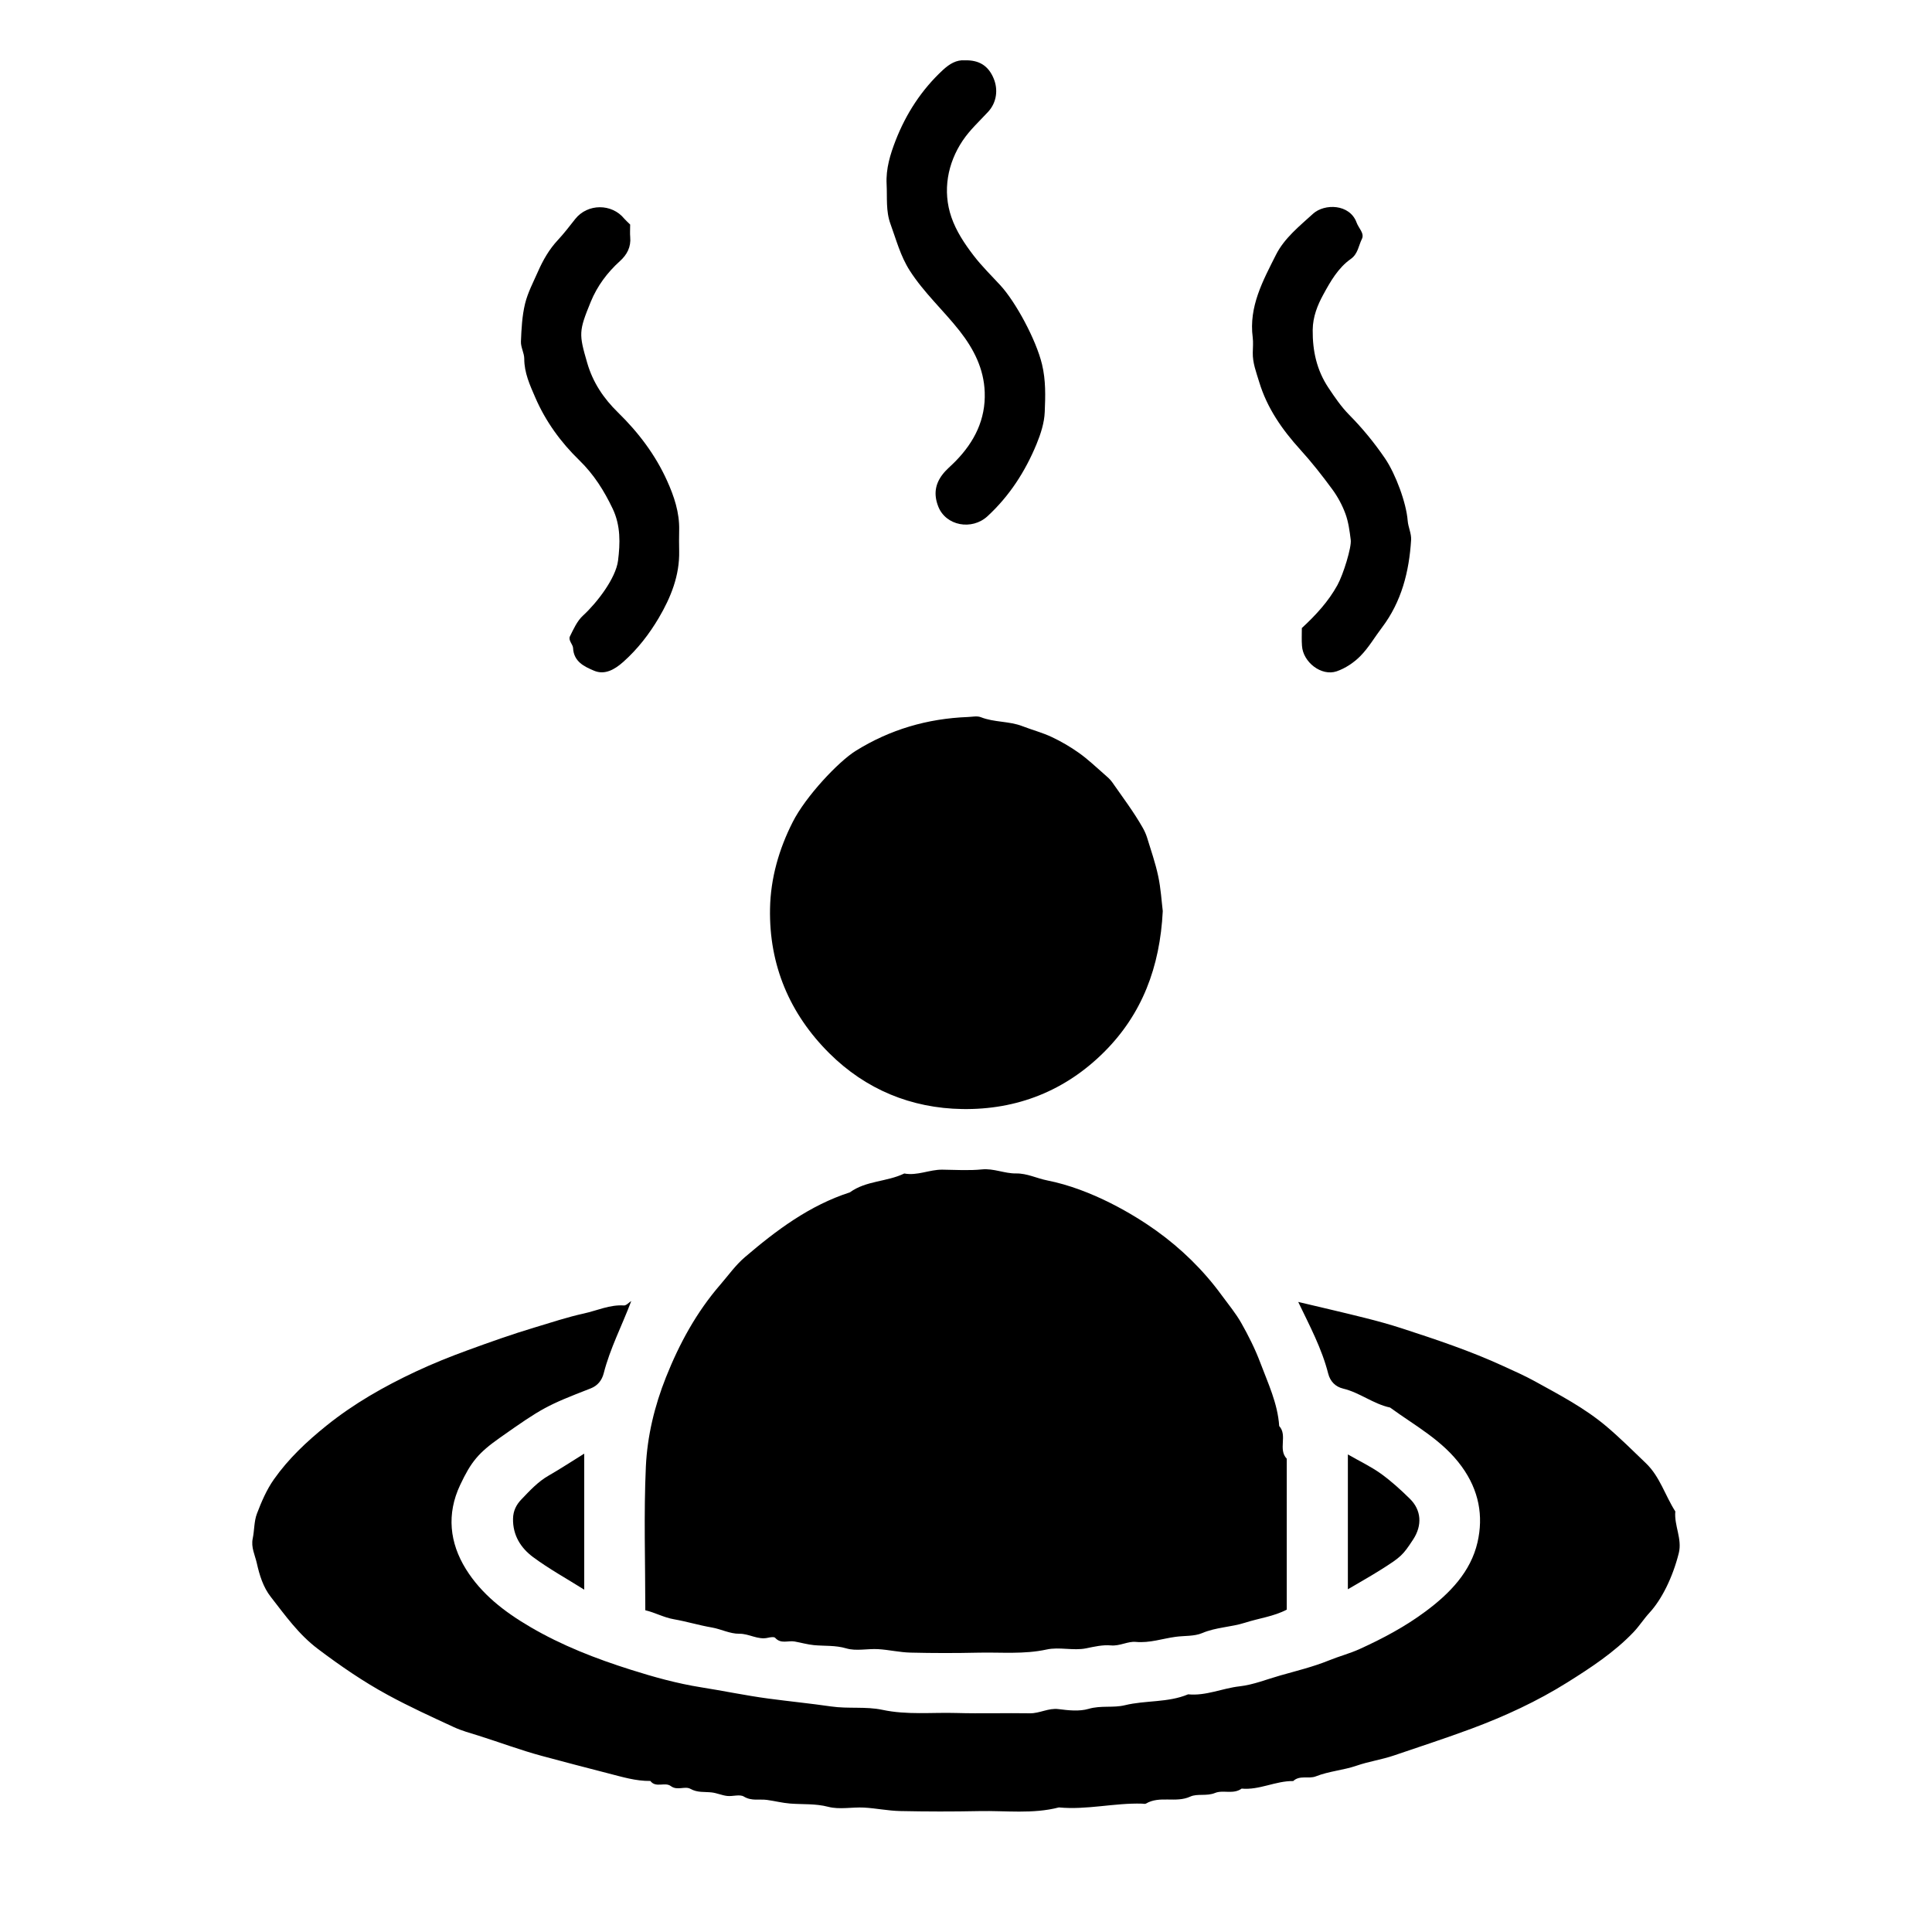 <svg version="1.1" id="Layer" xmlns="http://www.w3.org/2000/svg" xmlns:xlink="http://www.w3.org/1999/xlink" x="0px" y="0px"
	 viewBox="0 0 384 384" enable-background="new 0 0 384 384" xml:space="preserve">
<path fill="currentColor" d="M255.75,319.93c-2.62,1.37-5.55,1.71-8.3,2.6c-2.79,0.89-5.76,0.89-8.51,2.06c-1.59,0.67-3.52,0.5-5.27,0.74
	c-2.61,0.35-5.16,1.27-7.92,1.01c-1.58-0.15-3.18,0.86-4.93,0.7c-1.66-0.15-3.29,0.24-4.96,0.58c-2.52,0.51-5.32-0.32-7.82,0.23
	c-4.53,0.99-9.05,0.53-13.57,0.63c-4.49,0.1-8.99,0.1-13.49-0.01c-2.15-0.05-4.28-0.56-6.44-0.69c-2.12-0.12-4.38,0.43-6.33-0.15
	c-2.19-0.65-4.32-0.44-6.47-0.65c-1.28-0.13-2.54-0.49-3.81-0.72c-1.27-0.23-2.71,0.55-3.85-0.72c-0.22-0.25-0.98-0.13-1.45-0.02
	c-2,0.47-3.73-0.83-5.69-0.8c-1.88,0.02-3.63-0.93-5.44-1.24c-2.56-0.44-5.04-1.2-7.56-1.64c-2.02-0.35-3.72-1.33-5.68-1.79
	c0-9.58-0.32-19.08,0.11-28.54c0.28-6.07,1.72-12.05,4-17.78c2.67-6.7,6.05-12.91,10.81-18.41c1.59-1.84,3.01-3.86,4.86-5.44
	c6.28-5.37,12.86-10.3,20.88-12.89c3.22-2.35,7.36-2.07,10.81-3.75c2.59,0.49,5.01-0.79,7.56-0.76c2.62,0.03,5.27,0.21,7.86-0.05
	c2.38-0.24,4.52,0.84,6.81,0.8c2.18-0.03,4.12,0.98,6.15,1.38c8.92,1.76,17.39,6.9,21.7,9.99c4.95,3.55,9.37,7.85,13.01,12.84
	c1.33,1.82,2.79,3.57,3.89,5.51c1.42,2.51,2.73,5.11,3.75,7.81c1.55,4.13,3.49,8.16,3.79,12.67c1.71,1.89-0.28,4.63,1.5,6.5
	c0,2.37,0,4.75,0,7.12C255.75,304.67,255.75,312.29,255.75,319.93z"/>
<path fill="currentColor" d="M125.47,258.59c-1.86,4.93-4.22,9.42-5.48,14.37c-0.36,1.4-1.21,2.46-2.57,2.99c-8.79,3.42-9.59,3.84-18.06,9.81
	c-4.28,3.02-5.73,4.78-7.91,9.41c-2.72,5.78-2.08,11.48,1.14,16.68c3.08,4.97,7.63,8.49,12.73,11.48
	c6.36,3.74,13.15,6.36,20.08,8.55c4.54,1.44,9.18,2.73,13.97,3.49c4.44,0.7,8.84,1.63,13.32,2.23c4.17,0.56,8.35,0.97,12.49,1.57
	c3.44,0.5,6.9-0.03,10.19,0.67c4.92,1.05,9.81,0.49,14.71,0.63c4.87,0.14,9.75-0.02,14.62,0.06c1.96,0.03,3.67-1.09,5.7-0.83
	c1.97,0.25,4.12,0.49,5.96-0.05c2.43-0.72,4.9-0.16,7.2-0.72c4.16-1.02,8.57-0.48,12.59-2.17c3.54,0.35,6.8-1.21,10.24-1.59
	c2.74-0.31,5.39-1.4,8.08-2.16c3.24-0.92,6.51-1.71,9.64-2.98c2.03-0.83,4.18-1.38,6.17-2.29c4.57-2.08,8.99-4.43,13.05-7.45
	c4.84-3.59,8.99-7.88,10.34-13.76c1.19-5.2,0.3-10.28-3.12-15.01c-3.8-5.26-9.29-8.12-14.26-11.76c-3.33-0.71-6.02-2.97-9.32-3.76
	c-1.55-0.37-2.58-1.43-2.98-2.98c-1.26-4.96-3.65-9.44-5.96-14.25c4.48,1.07,8.87,2.07,13.24,3.17c2.48,0.62,4.95,1.3,7.38,2.09
	c6.82,2.22,13.62,4.49,20.14,7.49c2.1,0.96,4.23,1.9,6.25,3.01c4.94,2.73,9.92,5.31,14.31,9.03c2.73,2.32,5.24,4.82,7.8,7.28
	c2.77,2.66,3.81,6.42,5.83,9.57c-0.26,2.8,1.4,5.44,0.69,8.29c-1.21,4.83-3.41,9.23-5.82,11.84c-1.14,1.24-2.05,2.69-3.21,3.9
	c-3.84,4.01-8.5,7.06-13.13,9.96c-5.97,3.74-12.39,6.71-19.05,9.19c-5.11,1.9-10.27,3.57-15.42,5.33c-2.44,0.83-4.97,1.18-7.4,2.02
	c-2.63,0.91-5.49,1.09-8.12,2.13c-1.43,0.56-3.18-0.3-4.49,0.93c-3.5-0.05-6.71,1.83-10.25,1.5c-1.64,1.21-3.69,0.21-5.27,0.86
	c-1.7,0.7-3.52,0.08-4.94,0.73c-2.87,1.32-6.07-0.24-8.81,1.39c-0.18,0.11-0.49,0.02-0.74,0.01c-5.54-0.17-11.01,1.28-16.56,0.75
	c-5.22,1.35-10.54,0.62-15.81,0.73c-5.25,0.11-10.5,0.1-15.75-0.01c-2.4-0.05-4.79-0.56-7.19-0.69c-2.37-0.12-4.87,0.43-7.09-0.15
	c-2.56-0.67-5.07-0.45-7.59-0.65c-1.53-0.12-3.04-0.51-4.57-0.72c-1.53-0.21-3.07,0.27-4.62-0.67c-0.82-0.5-2.21,0.01-3.32-0.12
	c-1.04-0.12-2.03-0.58-3.07-0.7c-1.42-0.16-2.82,0.08-4.22-0.71c-1.1-0.62-2.61,0.42-3.9-0.55c-1.16-0.88-2.98,0.44-4.07-1.02
	c-2.89,0.04-5.62-0.81-8.37-1.51c-4.4-1.12-8.79-2.29-13.17-3.46c-4.28-1.15-8.4-2.71-12.6-4.03c-1.66-0.52-3.35-0.97-4.92-1.7
	c-4.41-2.04-8.84-4.06-13.1-6.38c-4.87-2.64-9.43-5.78-13.88-9.13c-3.87-2.91-6.53-6.69-9.4-10.37c-1.52-1.94-2.25-4.33-2.78-6.7
	c-0.36-1.61-1.19-3.16-0.81-4.93c0.34-1.63,0.25-3.39,0.83-4.91c0.9-2.37,1.93-4.77,3.38-6.83c2.89-4.1,6.5-7.5,10.44-10.67
	c5.46-4.39,11.45-7.79,17.71-10.73c3.33-1.56,6.77-2.95,10.25-4.22c4.46-1.63,8.92-3.22,13.47-4.58c3.23-0.97,6.44-2.04,9.72-2.76
	c2.65-0.58,5.17-1.79,7.99-1.6C124.49,259.48,124.99,258.89,125.47,258.59z"/>
<path fill="currentColor" d="M231.11,181.09c-0.56,11.15-4.13,20.49-11.64,27.99c-7.73,7.72-17.32,11.52-28.2,11.35c-10.18-0.16-19.22-3.91-26.43-11.08
	c-7.88-7.83-12-17.54-11.79-28.76c0.11-6.04,1.78-11.84,4.51-17.21c2.6-5.13,9.1-12.01,12.5-14.13c6.83-4.26,14.28-6.43,22.3-6.74
	c0.87-0.03,1.85-0.26,2.6,0.04c2.67,1.05,5.59,0.75,8.25,1.78c1.94,0.75,3.97,1.28,5.84,2.16c1.89,0.89,3.72,1.96,5.42,3.17
	c1.77,1.26,3.36,2.78,5,4.21c0.56,0.49,1.16,0.99,1.58,1.59c2.08,2.99,4.29,5.9,6.09,9.08c0.34,0.6,0.63,1.24,0.84,1.9
	c0.78,2.55,1.67,5.08,2.22,7.69C230.73,176.59,230.87,179.14,231.11,181.09z"/>
<path fill="currentColor" d="M191.79,11.99c2.79-0.07,4.64,1.05,5.7,3.59c0.93,2.21,0.62,4.77-1.07,6.62c-1.73,1.88-3.62,3.58-5.08,5.75
	c-3,4.47-4.05,9.98-2.24,15.23c0.96,2.77,2.57,5.2,4.38,7.57c1.65,2.16,3.56,4.01,5.37,5.98c3.01,3.28,7.08,10.77,8.26,15.69
	c0.77,3.2,0.67,6.32,0.54,9.45c-0.08,2.16-0.8,4.38-1.63,6.4c-2.24,5.43-5.37,10.29-9.73,14.32c-3.12,2.89-8.31,1.93-9.81-1.93
	c-0.93-2.39-0.62-4.43,0.85-6.35c0.75-0.98,1.75-1.77,2.62-2.67c3.72-3.81,5.97-8.27,5.77-13.7c-0.17-4.64-2.15-8.54-4.99-12.17
	c-3.2-4.07-7.07-7.56-9.9-11.97c-1.87-2.92-2.69-6.14-3.84-9.28c-0.95-2.58-0.63-5.27-0.77-7.93c-0.16-3.05,0.73-5.93,1.78-8.64
	c2.08-5.35,5.17-10.12,9.44-14.07C188.73,12.71,190.08,11.86,191.79,11.99z"/>
<path fill="currentColor" d="M125.25,44.63c0,0.99-0.06,1.75,0.01,2.49c0.18,1.97-0.64,3.51-2.04,4.77c-2.52,2.28-4.51,4.95-5.8,8.09
	c-2.4,5.86-2.38,6.4-0.7,12.17c1.13,3.89,3.26,7.05,6.11,9.83c4.04,3.95,7.43,8.41,9.75,13.56c1.4,3.09,2.5,6.35,2.41,9.86
	c-0.03,1.37-0.03,2.75,0,4.12c0.11,4.87-1.67,9.25-4.05,13.29c-1.89,3.2-4.19,6.19-7.04,8.73c-1.76,1.57-3.73,2.67-5.85,1.76
	c-1.85-0.79-4.03-1.75-4.15-4.53c-0.03-0.67-1-1.51-0.62-2.29c0.72-1.46,1.44-3.07,2.6-4.13c2.82-2.59,6.51-7.42,6.96-10.91
	c0.43-3.43,0.54-6.95-1.06-10.32c-1.71-3.59-3.75-6.83-6.63-9.63c-3.69-3.58-6.69-7.71-8.75-12.46c-1.07-2.47-2.2-4.91-2.2-7.72
	c0-1.14-0.71-2.3-0.66-3.43c0.1-2.52,0.23-5.08,0.82-7.52c0.54-2.21,1.65-4.3,2.58-6.41c1-2.27,2.22-4.4,3.94-6.24
	c1.23-1.32,2.33-2.76,3.45-4.18c2.45-3.09,7.27-3.13,9.76-0.05C124.42,43.86,124.8,44.18,125.25,44.63z"/>
<path fill="currentColor" d="M258.75,124.83c2.86-2.64,5.3-5.32,7.07-8.53c1.17-2.11,2.84-7.54,2.65-8.99c-0.22-1.75-0.45-3.54-1.05-5.18
	c-0.63-1.72-1.54-3.41-2.63-4.89c-1.99-2.71-4.08-5.37-6.34-7.86c-3.61-3.98-6.61-8.27-8.18-13.47c-0.58-1.92-1.32-3.79-1.27-5.84
	c0.02-1,0.11-2.01-0.01-2.99c-0.81-6.14,2.04-11.31,4.62-16.44c1.66-3.3,4.66-5.69,7.37-8.16c2.25-2.04,7.29-2,8.66,1.77
	c0.39,1.09,1.6,2.13,1.05,3.24c-0.67,1.34-0.77,2.96-2.21,3.98c-2.52,1.77-4.06,4.5-5.47,7.09c-1.13,2.07-2.07,4.36-2.1,7.02
	c-0.04,4.21,0.82,8.02,3.12,11.48c1.25,1.88,2.55,3.79,4.13,5.39c2.65,2.68,5.01,5.56,7.13,8.67c2.11,3.11,4.23,8.84,4.5,12.38
	c0.1,1.28,0.76,2.56,0.68,3.81c-0.39,6.3-1.89,12.27-5.8,17.43c-1.44,1.89-2.64,4-4.3,5.67c-1.28,1.3-2.98,2.43-4.7,3.02
	c-3.03,1.03-6.69-1.82-6.89-5.08C258.69,127.23,258.75,126.1,258.75,124.83z"/>
<path fill="currentColor" d="M116.12,288.92c0,9.41,0,18.06,0,27.04c-3.56-2.24-7.02-4.14-10.16-6.47c-2.44-1.81-4.06-4.34-3.99-7.65
	c0.03-1.55,0.65-2.77,1.64-3.8c1.68-1.75,3.31-3.55,5.48-4.78C111.31,291.99,113.43,290.59,116.12,288.92z"/>
<path fill="currentColor" d="M267.9,315.88c0-9,0-17.65,0-26.8c2.4,1.38,4.6,2.42,6.54,3.81c2.06,1.48,3.96,3.21,5.77,4.99c2.32,2.27,2.5,5.31,0.66,8.11
	c-2.06,3.14-2.39,3.46-6.41,6C272.4,313.29,270.27,314.48,267.9,315.88z"/>
</svg>
